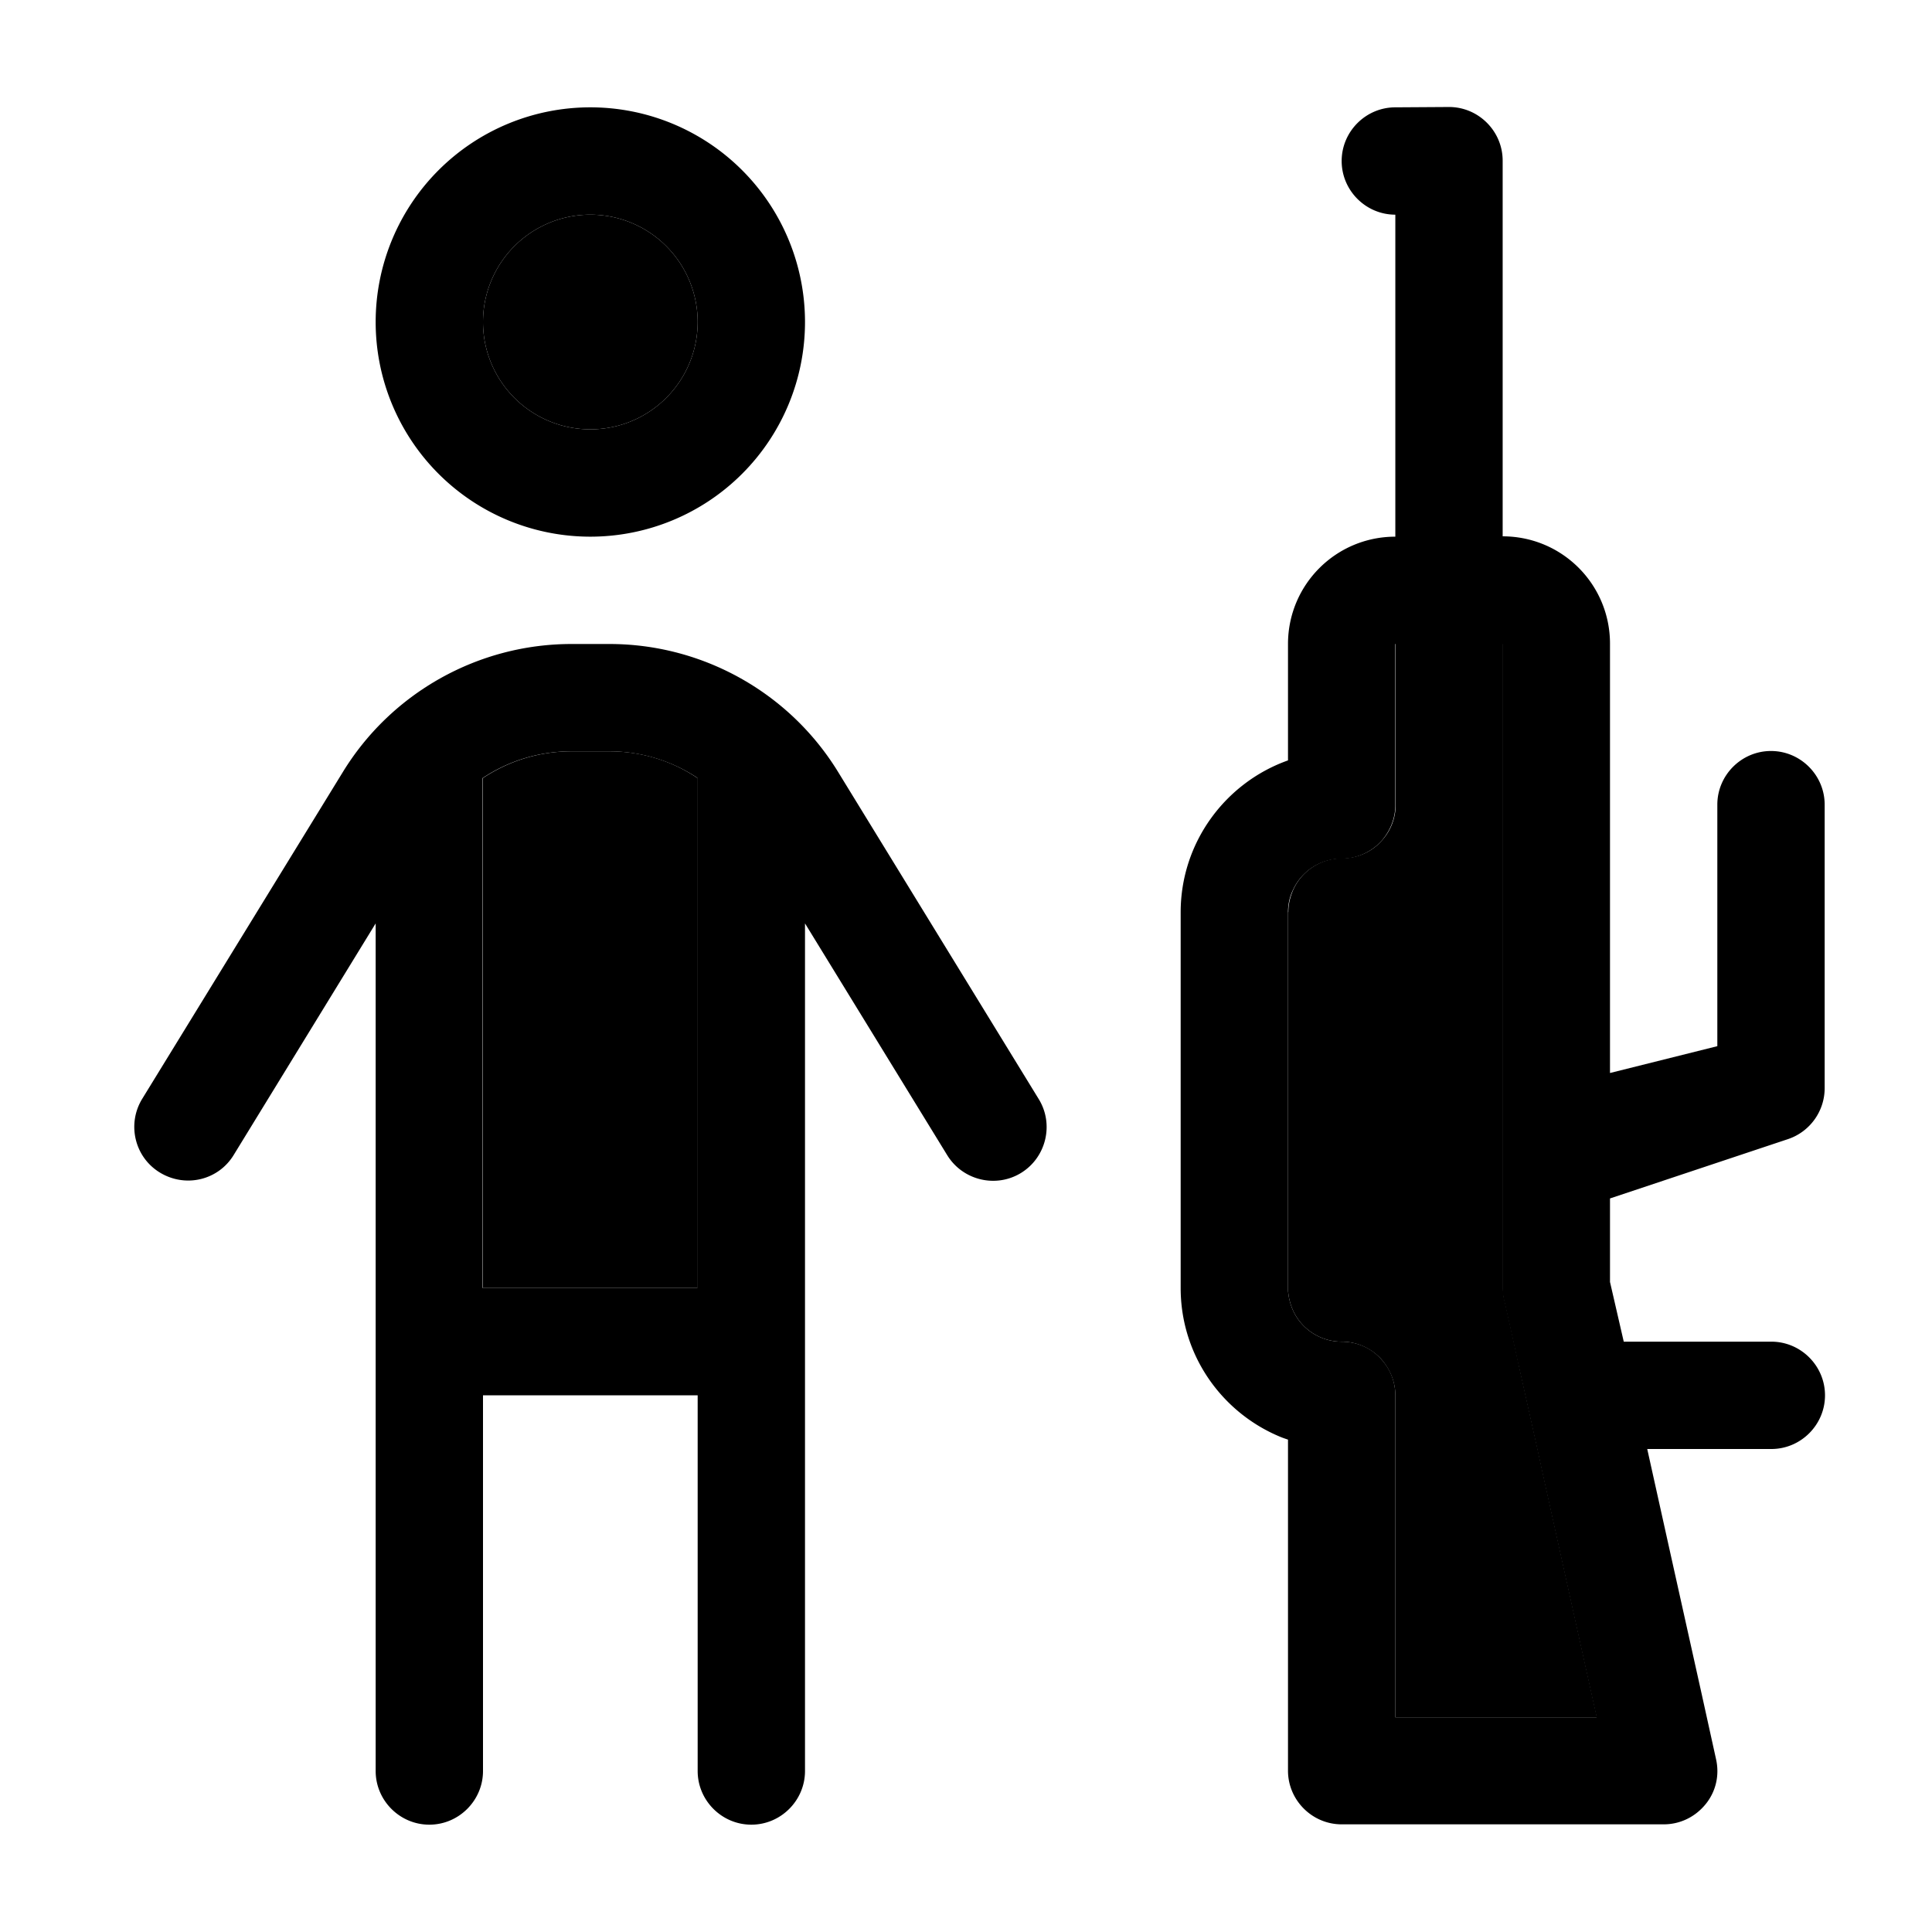 <svg xmlns="http://www.w3.org/2000/svg" width="24" height="24" viewBox="0 0 576 512"><path class="pr-icon-duotone-secondary" d="M144 64a32 32 0 1 0 64 0 32 32 0 1 0 -64 0zm0 135.9c0 50.8 0 101.5 0 152.1l64 0 0-152c-7.7-5.2-16.8-8-26.3-8l-11.3 0c-9.5 0-18.6 2.8-26.3 7.9zM384 240l0 112c0 .5 0 1.1 .1 1.6c.2 1.8 .7 3.5 1.4 5.1c2.5 5.5 8.1 9.3 14.5 9.3c4.6 0 8.8 2 11.7 5.1c2.6 2.9 4.3 6.7 4.3 10.9l0 13.3 0 50.7 0 32 27.3 0 4.7 0 28.1 0-7.1-32-9.1-41.1-1.5-6.9-5.6-25.1-1.5-6.9-2.4-10.8-.4-1.7c-.3-1.1-.4-2.3-.4-3.5l0-1.8 0-14.2 0-7 0-3.7 0-23.1 0-6.3 0-8 0-32 0-48 0-16 0-32-32 0 0 32 0 2.7 0 13.3c0 4.2-1.6 8-4.3 10.9c-2.9 3.2-7.1 5.1-11.7 5.1c-6.4 0-12 3.8-14.5 9.3c-.9 2-1.5 4.3-1.5 6.7z"/><path class="pr-icon-duotone-primary" d="M144 64a32 32 0 1 1 64 0 32 32 0 1 1 -64 0zm96 0A64 64 0 1 0 112 64a64 64 0 1 0 128 0zM480 336l0-10.7 52.2-17.4 .9-.3c6.5-2.2 10.9-8.3 10.9-15.2l0-12.5 0-72c0-8.8-7.2-16-16-16s-16 7.2-16 16l0 48 0 24-32 8 0-8 0-24 0-1 0-47 0-48c0-17.7-14.3-32-32-32l0-32 0-64 0-16c0-8.8-7.2-16-16-16L416 0c-8.8 0-16 7.2-16 16s7.2 16 16 16l0 32 0 32 0 32c-17.7 0-32 14.3-32 32l0 34.7c-18.6 6.6-32 24.4-32 45.3l0 112c0 19.9 12.1 36.9 29.3 44.2c.9 .4 1.8 .7 2.7 1l0 82.7 0 16c0 8.8 7.2 16 16 16l16 0 60.1 0 19.9 0c4.9 0 9.4-2.2 12.5-6s4.2-8.7 3.1-13.5l-4.3-19.5L498.2 432l-7.1-32 32.8 0 4.2 0c8.8 0 16-7.2 16-16s-7.2-16-16-16l-36.9 0-7.1 0L480 350.2l0-14.2zm-27.3 38.9l5.6 25.1 1.5 6.9 9.1 41.1 7.1 32L448 480l-4.7 0L416 480l0-32 0-50.7 0-13.3c0-4.2-1.6-8-4.3-10.9c-2.9-3.2-7.1-5.1-11.7-5.1c-6.4 0-12-3.8-14.5-9.3c-.7-1.6-1.2-3.3-1.4-5.1c-.1-.5-.1-1-.1-1.6l0-112c0-2.4 .5-4.7 1.5-6.7c2.5-5.5 8.1-9.3 14.5-9.3c4.6 0 8.8-2 11.7-5.1c2.6-2.9 4.3-6.7 4.3-10.9l0-13.3 0-2.7 0-32 32 0 0 32 0 16 0 48 0 32 0 8 0 6.3 0 23.1 0 3.7 0 7 0 14.2 0 1.8c0 1.2 .1 2.3 .4 3.5c0 0 0 0 0 0l.4 1.7 2.4 10.8 1.5 6.9zM144 199.9c7.7-5.1 16.8-7.9 26.3-7.9l11.3 0c9.5 0 18.6 2.8 26.3 7.9l0 .1 0 152-64 0 0-152 0-.1zM144 384l64 0 0 112c0 8.8 7.2 16 16 16s16-7.2 16-16l0-252.7 42.4 69.1c4.6 7.5 14.5 9.9 22 5.3s9.9-14.5 5.3-22l-59.8-97.5c-14.5-23.7-40.4-38.2-68.2-38.2l-11.3 0c-27.8 0-53.7 14.5-68.2 38.2L42.4 295.6c-4.6 7.5-2.3 17.4 5.3 22s17.4 2.3 22-5.3L112 243.3 112 496c0 8.8 7.2 16 16 16s16-7.2 16-16l0-112z"/></svg>